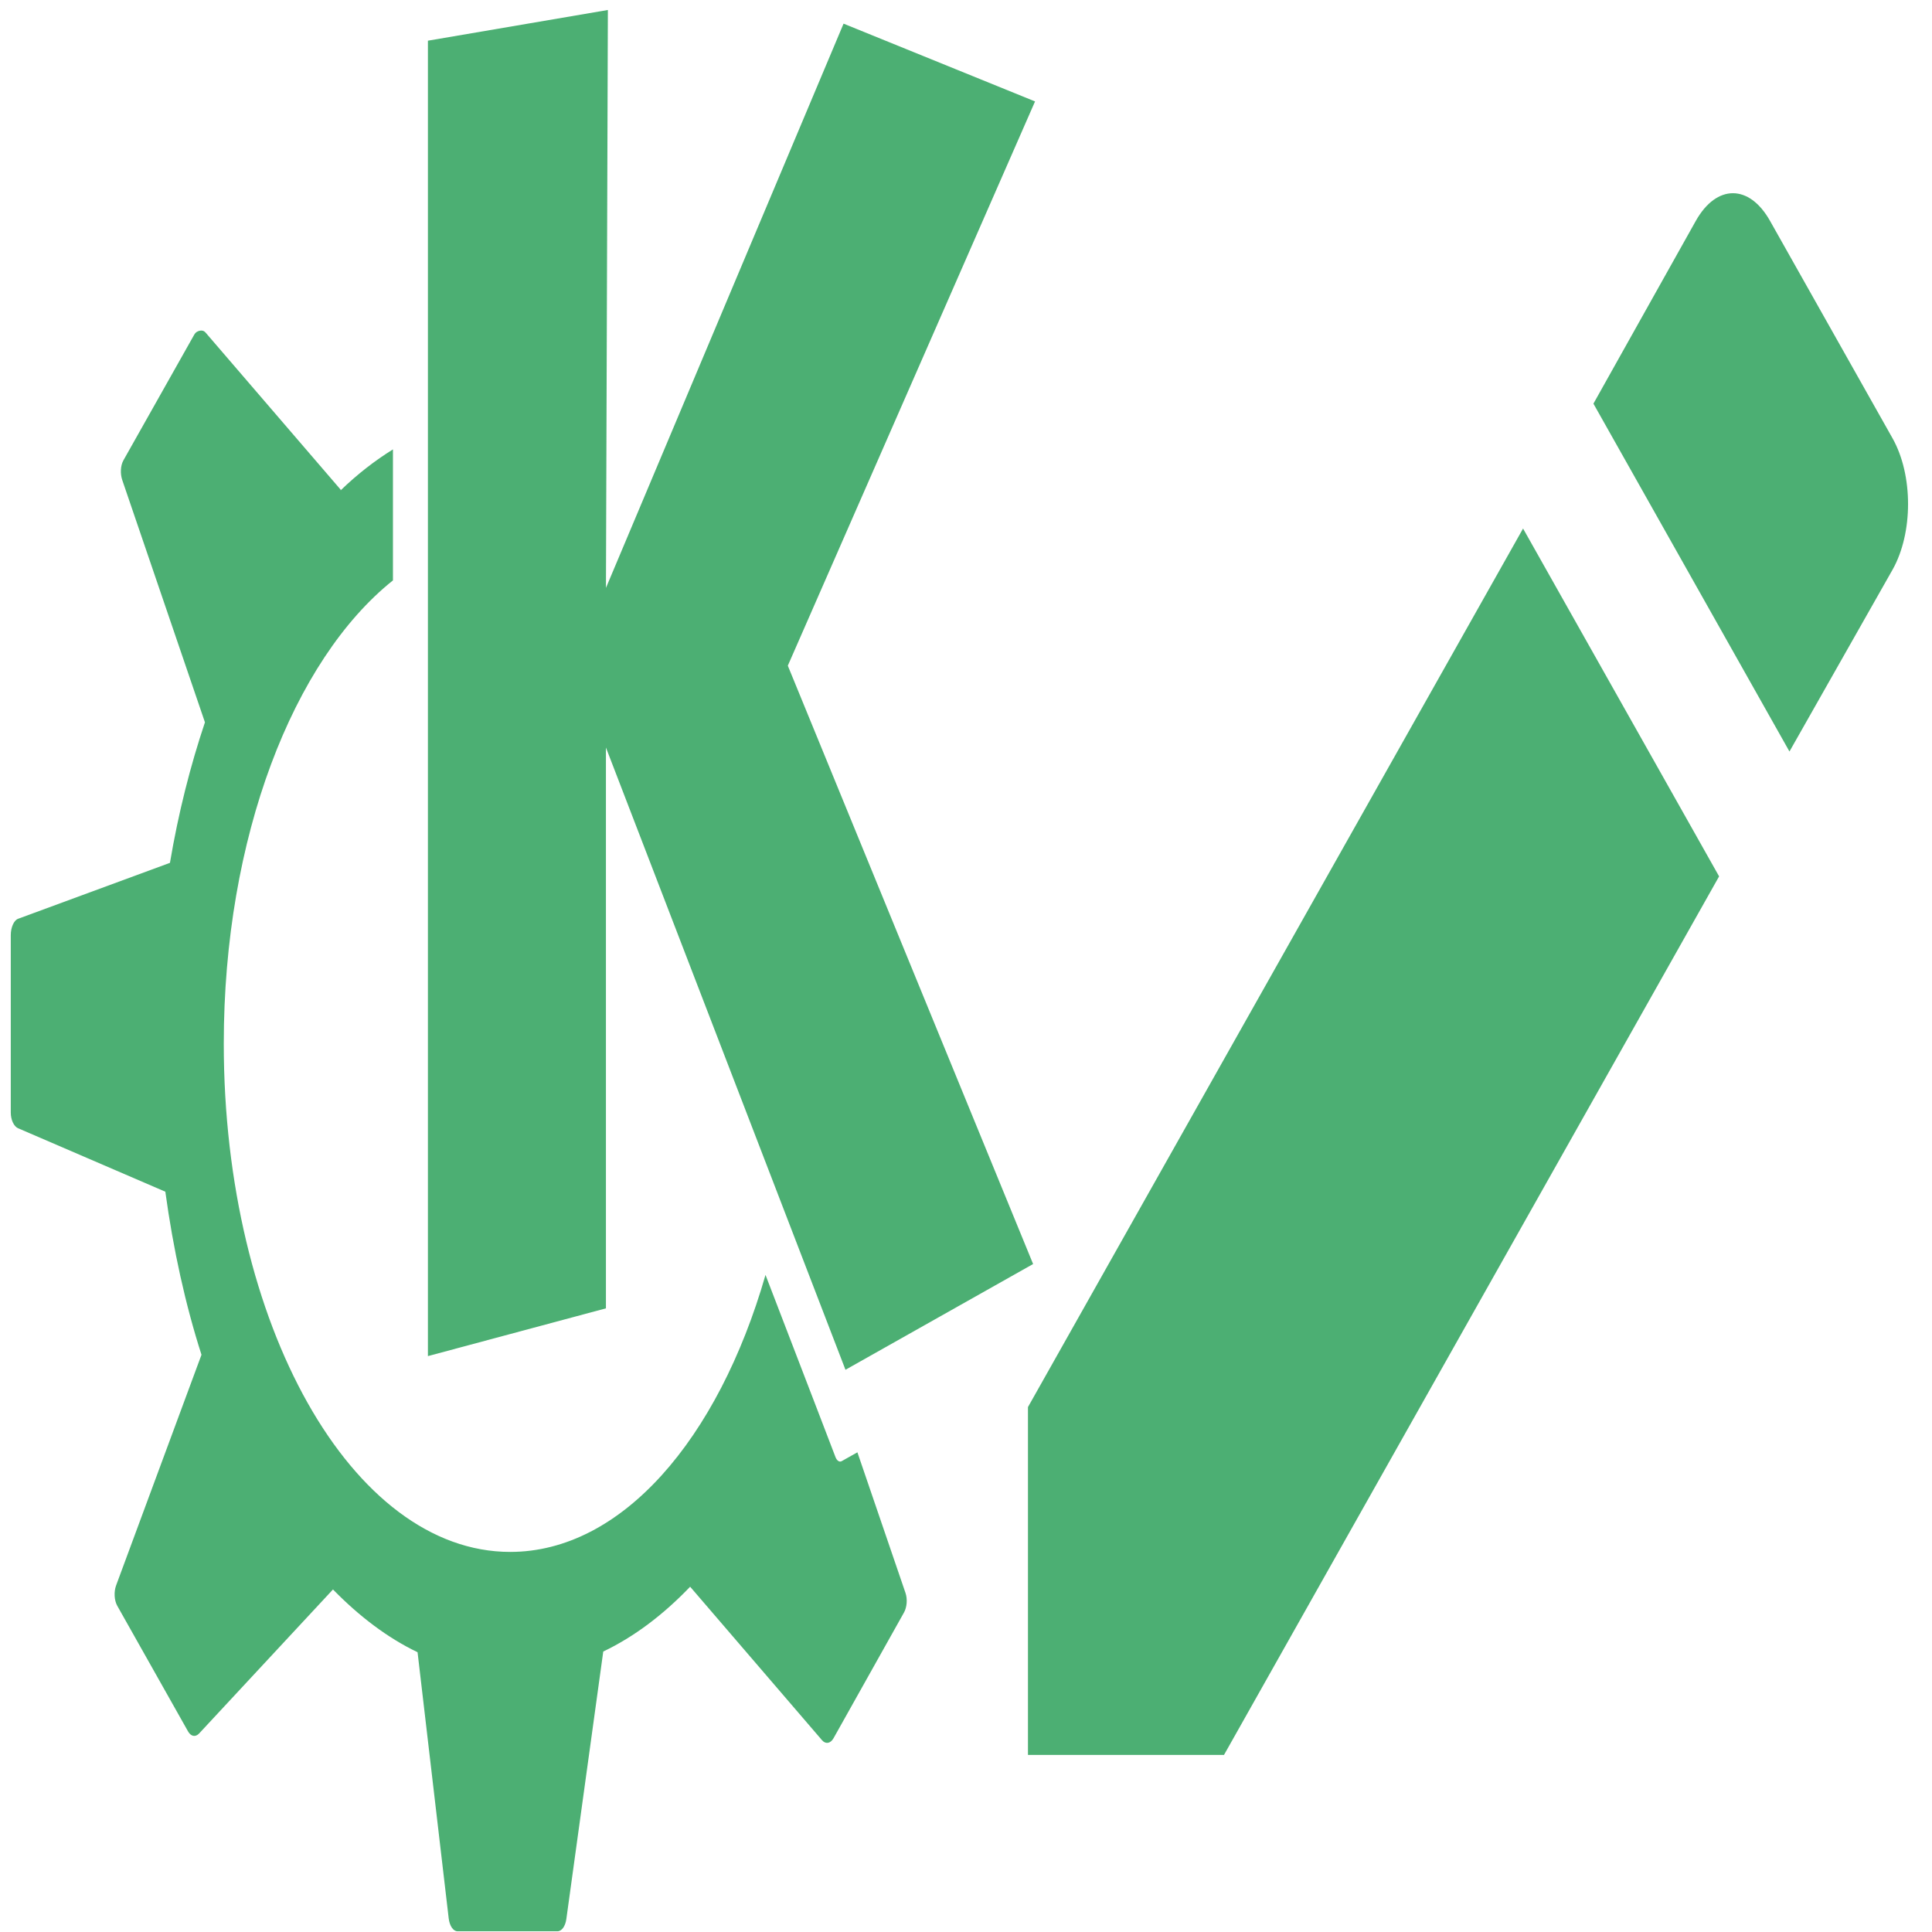 <?xml version="1.0" encoding="UTF-8" standalone="no"?>
<svg
   xmlns:dc="http://purl.org/dc/elements/1.1/"
   xmlns:cc="http://creativecommons.org/ns#"
   xmlns:rdf="http://www.w3.org/1999/02/22-rdf-syntax-ns#"
   xmlns:svg="http://www.w3.org/2000/svg"
   xmlns="http://www.w3.org/2000/svg"
   xmlns:sodipodi="http://sodipodi.sourceforge.net/DTD/sodipodi-0.dtd"
   xmlns:inkscape="http://www.inkscape.org/namespaces/inkscape"
   viewBox="0 0 48 48"
   id="svg2"
   version="1.1"
   inkscape:version="0.91 r13725"
   sodipodi:docname="menu-editor.svg">
  <sodipodi:namedview
     pagecolor="#ffffff"
     bordercolor="#666666"
     borderopacity="1"
     objecttolerance="10"
     gridtolerance="10"
     guidetolerance="10"
     inkscape:pageopacity="0"
     inkscape:pageshadow="2"
     inkscape:window-width="1280"
     inkscape:window-height="694"
     id="namedview21"
     showgrid="false"
     inkscape:zoom="4.9166667"
     inkscape:cx="-9.1525424"
     inkscape:cy="24"
     inkscape:window-x="0"
     inkscape:window-y="0"
     inkscape:window-maximized="1"
     inkscape:current-layer="svg2" />
  <defs
     id="defs4">
    <linearGradient
       gradientTransform="matrix(1.091,0,0,1.065,-421.718,-535.062)"
       gradientUnits="userSpaceOnUse"
       y2="507.8"
       x2="0"
       y1="542.8"
       id="0">
      <stop
         stop-color="#00a661"
         id="stop7" />
      <stop
         offset="1"
         stop-color="#37ce97"
         id="stop9" />
    </linearGradient>
  </defs>
  <g
     style="fill:#2ca05a;fill-opacity:0.847"
     id="g15"
     transform="matrix(1.561,0,0,2.77,-764.311,276.281)">
    <path
       inkscape:connector-curvature="0"
       id="path17"
       transform="matrix(0.038,0,0,0.038,488.95,-86.58)"
       d="m 272.47,-343.97 -75.37,7.247 0,310.48 74.56,-11.273 0,-132.37 100.33,146.87 78.59,-24.961 -102.74,-141.23 103.55,-133.18 -80.2,-18.358 -99.52,133.18 0.805,-136.4 m -170.86,75.69 c -0.852,0.088 -1.774,0.323 -2.416,0.966 l -29.631,29.631 c -1.244,1.248 -1.397,3.159 -0.483,4.67 l 34.623,57.17 c -6.148,10.335 -11.14,21.421 -14.654,33.17 l -63.61,13.205 c -1.77,0.366 -3.06,2.051 -3.06,3.865 l 0,41.87 c 0,1.77 1.346,3.286 3.06,3.704 l 61.677,14.977 c 3.298,13.607 8.393,26.628 15.14,38.488 l -35.75,54.43 c -0.997,1.52 -0.803,3.548 0.483,4.831 l 29.631,29.631 c 1.248,1.244 3.163,1.4 4.67,0.483 l 56.04,-33.979 c 10.992,6.346 22.892,11.43 35.428,14.815 l 13.04,62.805 c 0.366,1.775 1.891,3.06 3.704,3.06 l 41.87,0 c 1.757,0 3.286,-1.18 3.704,-2.899 l 15.46,-63.13 c 12.929,-3.486 25.12,-8.661 36.39,-15.299 l 55.24,36.23 c 1.523,0.992 3.54,0.8 4.831,-0.483 l 29.47,-29.631 c 1.252,-1.25 1.561,-3.163 0.644,-4.67 l -20.13,-33.17 -6.603,2.093 c -0.953,0.294 -2.01,-0.137 -2.577,-0.966 0,0 -12.716,-18.705 -29.31,-42.997 -19.845,38.832 -60.32,65.38 -106.93,65.38 -66.24,0 -119.97,-53.737 -119.97,-119.97 0,-48.722 29.14,-90.57 70.857,-109.34 l 0,-30.919 c -7.593,2.658 -14.929,5.864 -21.901,9.662 -0.013,-0.008 0.013,-0.153 0,-0.161 l -56.52,-37.04 c -0.76,-0.497 -1.563,-0.571 -2.416,-0.483"
       style="fill:#2ca05a" />
    <path
       inkscape:connector-curvature="0"
       id="path19"
       d="m 505.99,-87.12 0,3.12 3.12,0 7.88,-7.88 -3.12,-3.12 z m 13.76,-7.51 c 0.33,-0.33 0.33,-0.85 0,-1.18 l -1.95,-1.95 c -0.33,-0.33 -0.85,-0.33 -1.18,0 l -1.63,1.64 3.12,3.12 z"
       style="fill:#2ca05a" />
  </g>
</svg>
